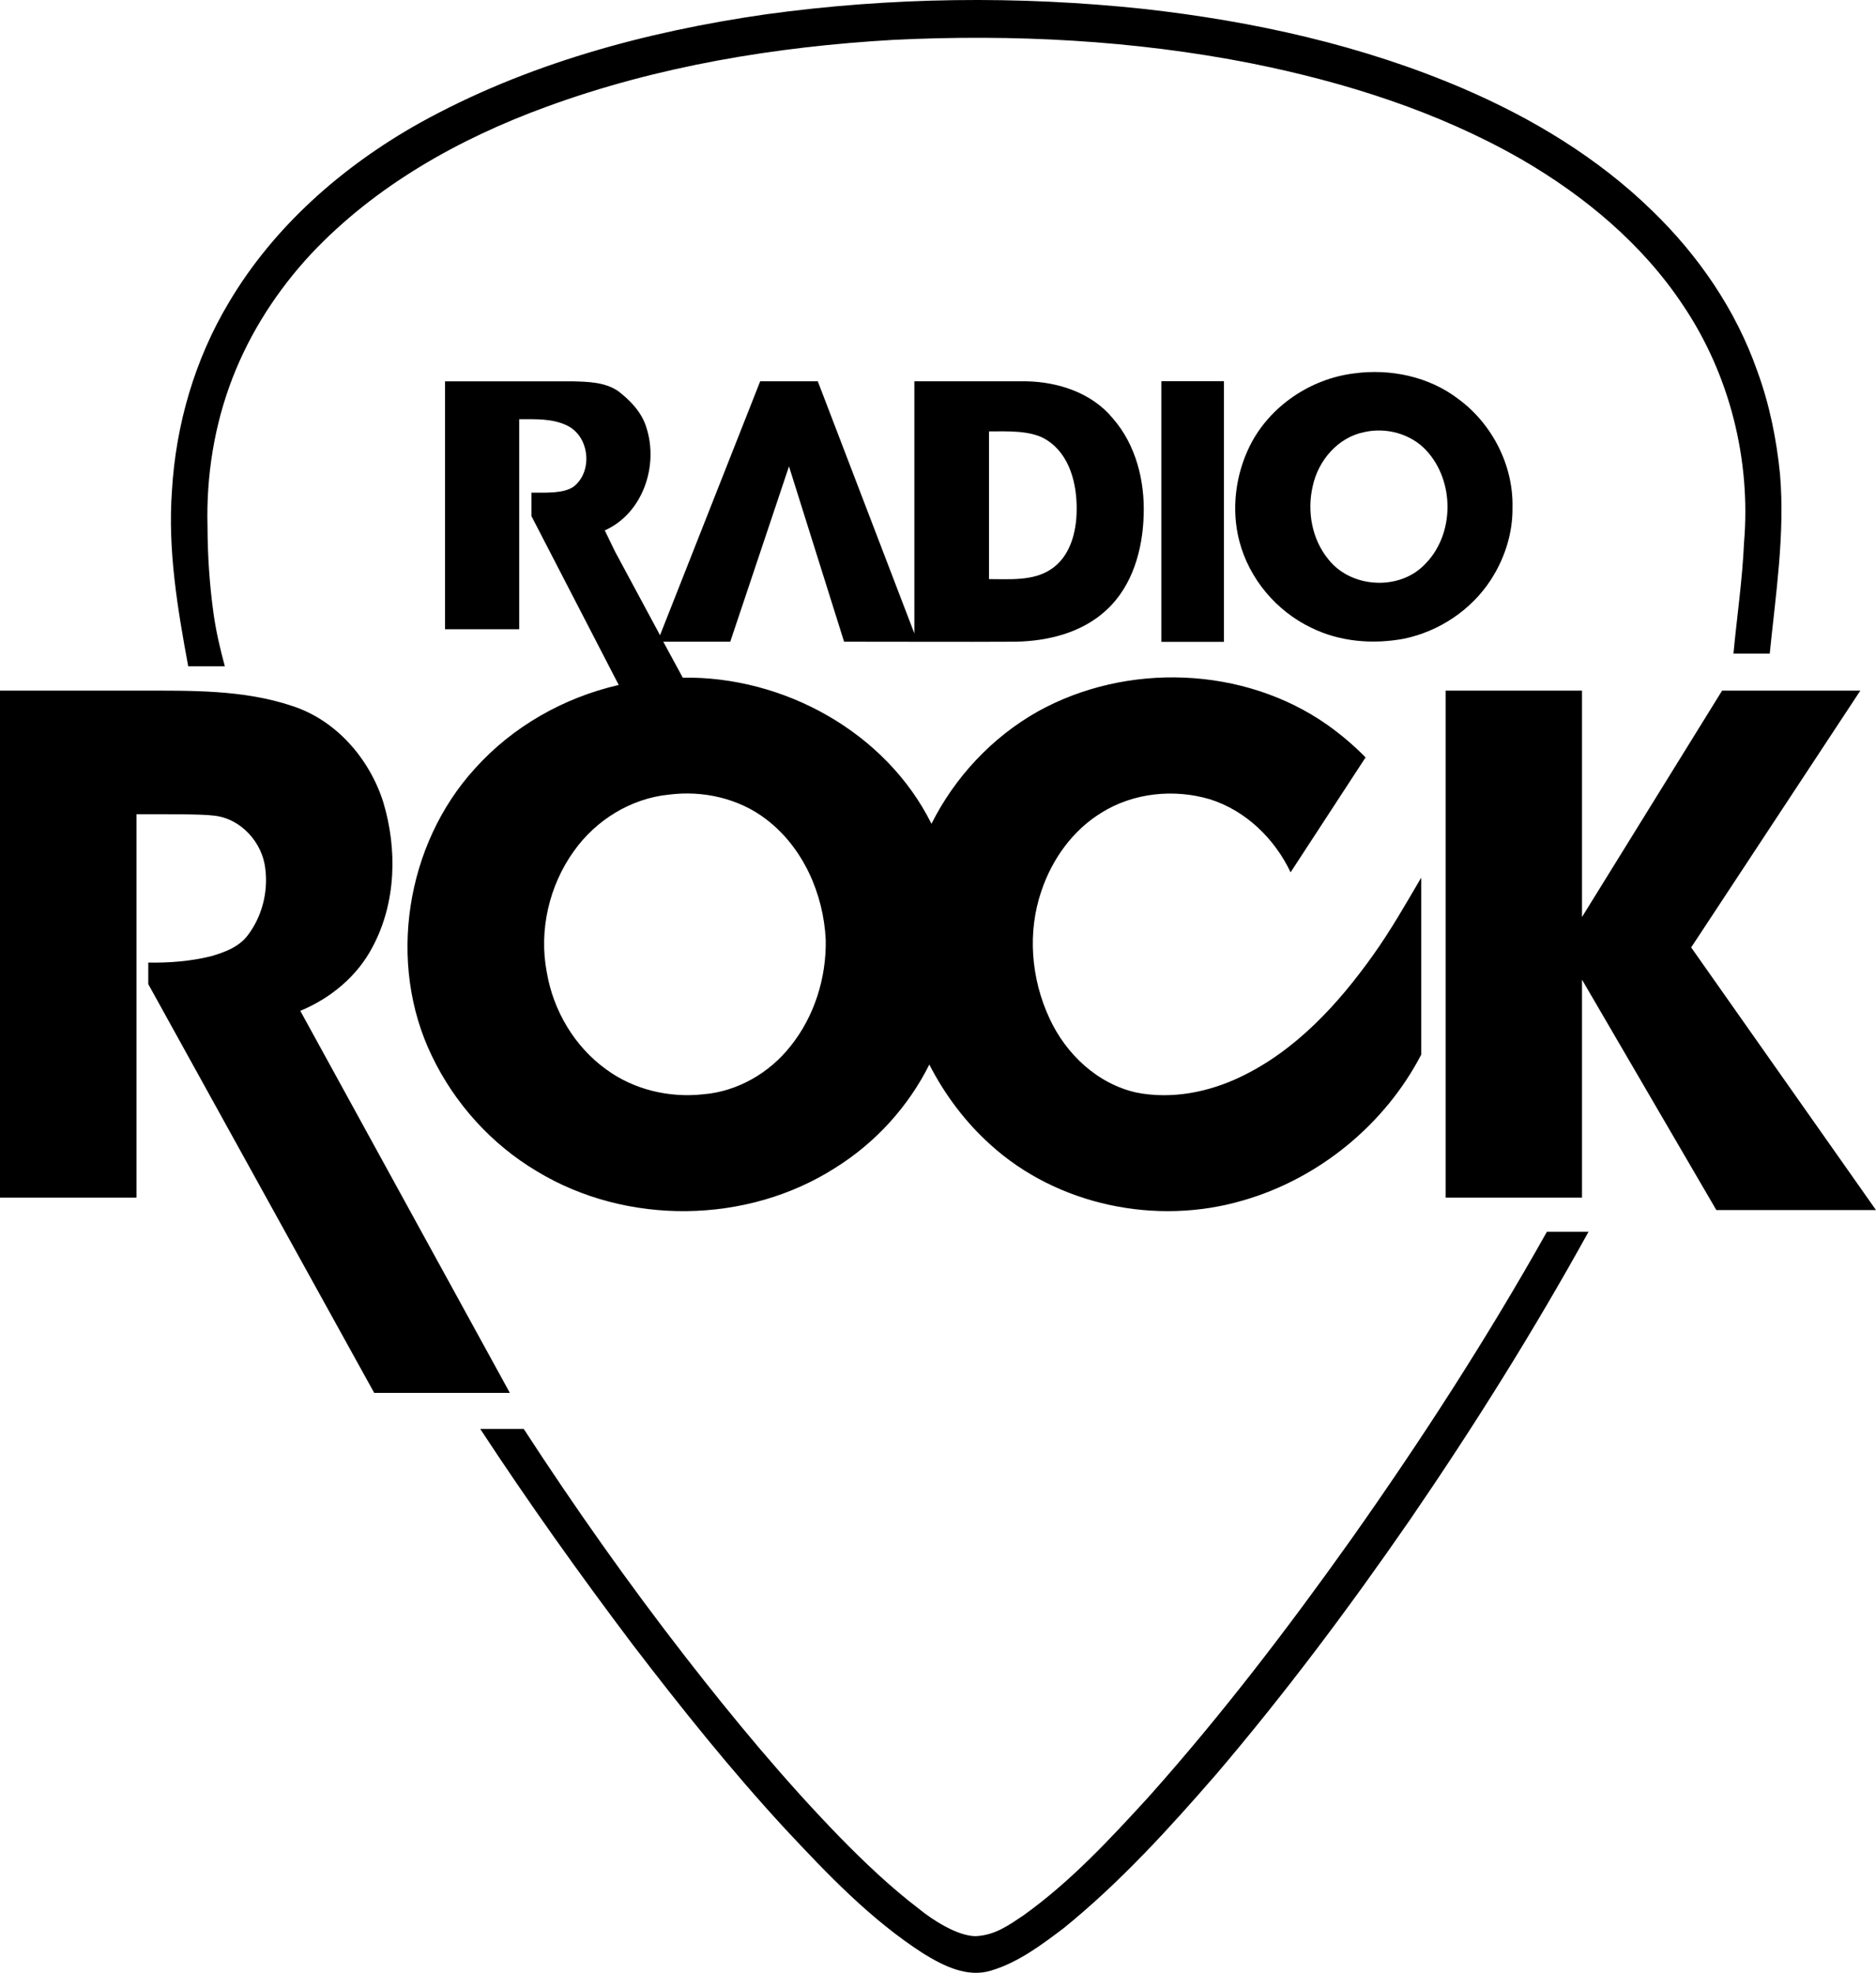 <svg id="a" width="689.96pt" height="725.5pt" version="1.1" viewBox="0 0 689.96 725.5" xmlns="http://www.w3.org/2000/svg">
 <g id="b" transform="translate(-453.48 -79.415)">
  <path id="c" d="m735.09 84.69c46.05-6.35 92.87-6.91 139.08-1.99 40.28 4.51 80.36 13.33 117.69 29.38 25.32 10.91 49.38 25.44 69.19 44.76 17.08 16.5 30.91 36.62 38.76 59.12 4.48 12.19 7.05 25.02 8.34 37.93 1.84 22.03-1.6 44.015-3.79 65.885h-13.34c1.27-13.59 3.28-27.085 3.88-40.725 2.6-30.61-5.31-62.02-22.51-87.5-14.94-22.48-36.19-40.12-59.39-53.57-30.61-17.53-64.65-28.3-99.11-35.23-43.37-8.57-87.83-10.83-131.94-8.67-43.31 2.51-86.65 9.63-127.49 24.6-32.16 11.73-62.97 29.01-86.59 54.14-12.25 13.18-22.23 28.55-28.77 45.34-6.78 17.39-9.8 36.19-9.3 54.84 0.03 10.66 0.74 21.34 2.2 31.91 0.91 6.59 2.394 12.955 4.17 19.515h-13.47c-3.952-21.37-7.53-42.725-5.99-64.395 1.41-24.36 8.4-48.43 20.95-69.39 16.58-28.01 41.83-50.09 70.02-65.92 39.24-21.78 83.21-33.67 127.41-40.03z"/>
  <path id="d" d="m951.51 216.73c13.33-1.82 27.58 1.16 38.36 9.44 12.4 9.13 20.23 24.37 19.88 39.83 0.14 9.43-2.86 18.79-7.98 26.67-7.18 11.06-18.96 18.91-31.84 21.61-11.47 2.17-23.72 1.18-34.25-4.05-12.83-6.14-22.81-18.03-26.39-31.82-3.05-11.69-1.43-24.45 3.95-35.22 7.31-14.47 22.26-24.5 38.27-26.46m3.78 21.58c-9.75 1.91-17.04 10.5-19.03 19.97-2.11 9.17-0.3 19.44 5.74 26.79 8.22 10.54 25.75 11.69 35.2 2.2 11.34-10.97 11.47-30.88 0.75-42.32-5.68-6.03-14.65-8.45-22.66-6.64z"/>
  <path id="e" d="m617.16 219.65h46.84c5.7 0.15 11.88 0.24 16.79 3.56 4.52 3.47 8.74 7.84 10.42 13.43 4.57 14.07-1.32 31.59-15.3 37.83l3.8 7.83 16.52 30.71 36.84-93.38h21.18l35.52 92.73v-92.72h41.2c11.76 0.22 24.1 4.27 31.77 13.61 8.51 9.72 11.82 23 11.36 35.7-0.37 12.57-4.07 25.88-13.55 34.67-8.97 8.45-21.6 11.58-33.64 11.78-20.99 0.12-41.99-0.02-62.99 0l-20.26-64.48-21.6 64.48h-24.64l7.17 13.22c37.15-0.58 74.74 20.08 91.47 53.74 8.61-17.16 22.26-31.78 38.99-41.23 32.75-18.26 75.99-16.77 106.78 4.97 4.96 3.53 9.61 7.5 13.89 11.84l-27.58 42.27c-5.85-12.36-16.5-22.72-29.68-26.87-13.25-3.91-28.25-2.4-40.02 5.03-10.5 6.47-18.05 17.07-21.94 28.67-5.23 15.2-3.8 32.34 2.95 46.84 6.05 13.18 17.7 24.18 32.1 27.34 12.88 2.52 26.37-0.13 38.1-5.74 20.36-9.69 36.01-26.8 48.89-44.91 6.48-9.09 11.995-18.79 17.635-28.4v65.1c-13.36 25.7-37.645 45.57-65.495 53.59-31.79 9.38-68.38 1.87-93.02-20.57-9.21-8.29-16.74-18.38-22.39-29.39-7.72 15.48-19.8 28.73-34.46 37.9-32.52 20.86-76.85 21.37-109.88 1.34-16.69-9.91-30.26-24.94-38.63-42.44-16.49-34.07-9.6-77.71 15.81-105.6 13.86-15.48 32.73-26.16 52.93-30.79l-32.09-62.08v-8.65c5.208 0 11.858 0.369 15.48-2.19 7.23-5.58 5.89-18.58-2.41-22.49-5.268-2.61-11.557-2.32-17.585-2.32v77.235h-27.275v-91.165m200.07 18.41v54.32c7.608 0 16.137 0.743 22.64-3.52 7.2-4.64 9.54-13.77 9.59-21.85 0.13-9.44-2.42-20.21-10.82-25.67-5.666-3.826-14.89-3.28-21.41-3.28m-117.72 133.58c-13.99 1.37-26.89 9.37-34.97 20.78-9.1 12.67-12.9 29.12-9.97 44.48 2.37 14.11 10.19 27.39 21.87 35.78 10.14 7.48 23.2 10.53 35.65 9.16 12.57-1 24.35-7.82 32.11-17.67 8.81-10.95 13.25-25.21 12.97-39.19-0.82-16.86-8.28-33.88-21.89-44.27-10.07-7.73-23.28-10.67-35.77-9.07z"/>
  <path id="f" d="m880.6 219.59h23.01v95.87h-23.01z"/>
  <path id="g" d="m453.48 333.4h51.56c18.602 0 37.97-0.405 55.94 5.645 16.13 5.21 28.35 19.36 33.43 35.26 5.25 17.35 4.78 37.06-3.86 53.26-5.6 10.81-15.47 18.97-26.63 23.58l77.07 140.49h-49.89l-83.09-150.32v-7.92c7.77 0.14 15.59-0.48 23.15-2.34 4.9-1.44 10.07-3.34 13.3-7.51 5.32-6.86 7.67-15.94 6.61-24.52-0.99-9.74-9.03-18.68-18.95-19.67-4.533-0.619-18.97-0.51-28.45-0.51v140.98h-50.19z"/>
  <path id="h" d="m985.16 333.4h50.155v83.25l51.515-83.25h50.84l-62.21 94.43 67.984 96.59h-58.714l-49.415-84.74v80.15h-50.155z"/>
  <path id="i" d="m1022.4 532.4h15.31c-20.05 36.31-42.08 71.475-65.51 105.68-22.32 32.34-45.89 63.84-71.37 93.76-17.45 20.08-35.46 39.9-56.19 56.68-8.17 6.16-16.62 12.54-26.54 15.53-8.78 2.79-17.57-1.66-24.9-6.15-19.42-12.45-35.45-29.31-51.09-46.06-19.89-21.57-38.25-44.51-56.07-67.81-19.45-25.78-38.21-52.105-55.93-79.115h16c18.65 28.67 38.36 56.645 59.35 83.655 17.86 22.98 36.47 45.43 56.76 66.32 9.21 9.41 18.79 18.53 29.27 26.52 4.777 3.921 13.894 9.883 20.669 10.023 7.236-0.267 12.393-4.09 17.711-7.633 17.33-12.39 31.9-28.11 46.21-43.76 26.72-29.97 51.15-61.92 74.4-94.64 25.77-36.47 50.07-74.055 71.92-113z"/>
 </g>
</svg>
